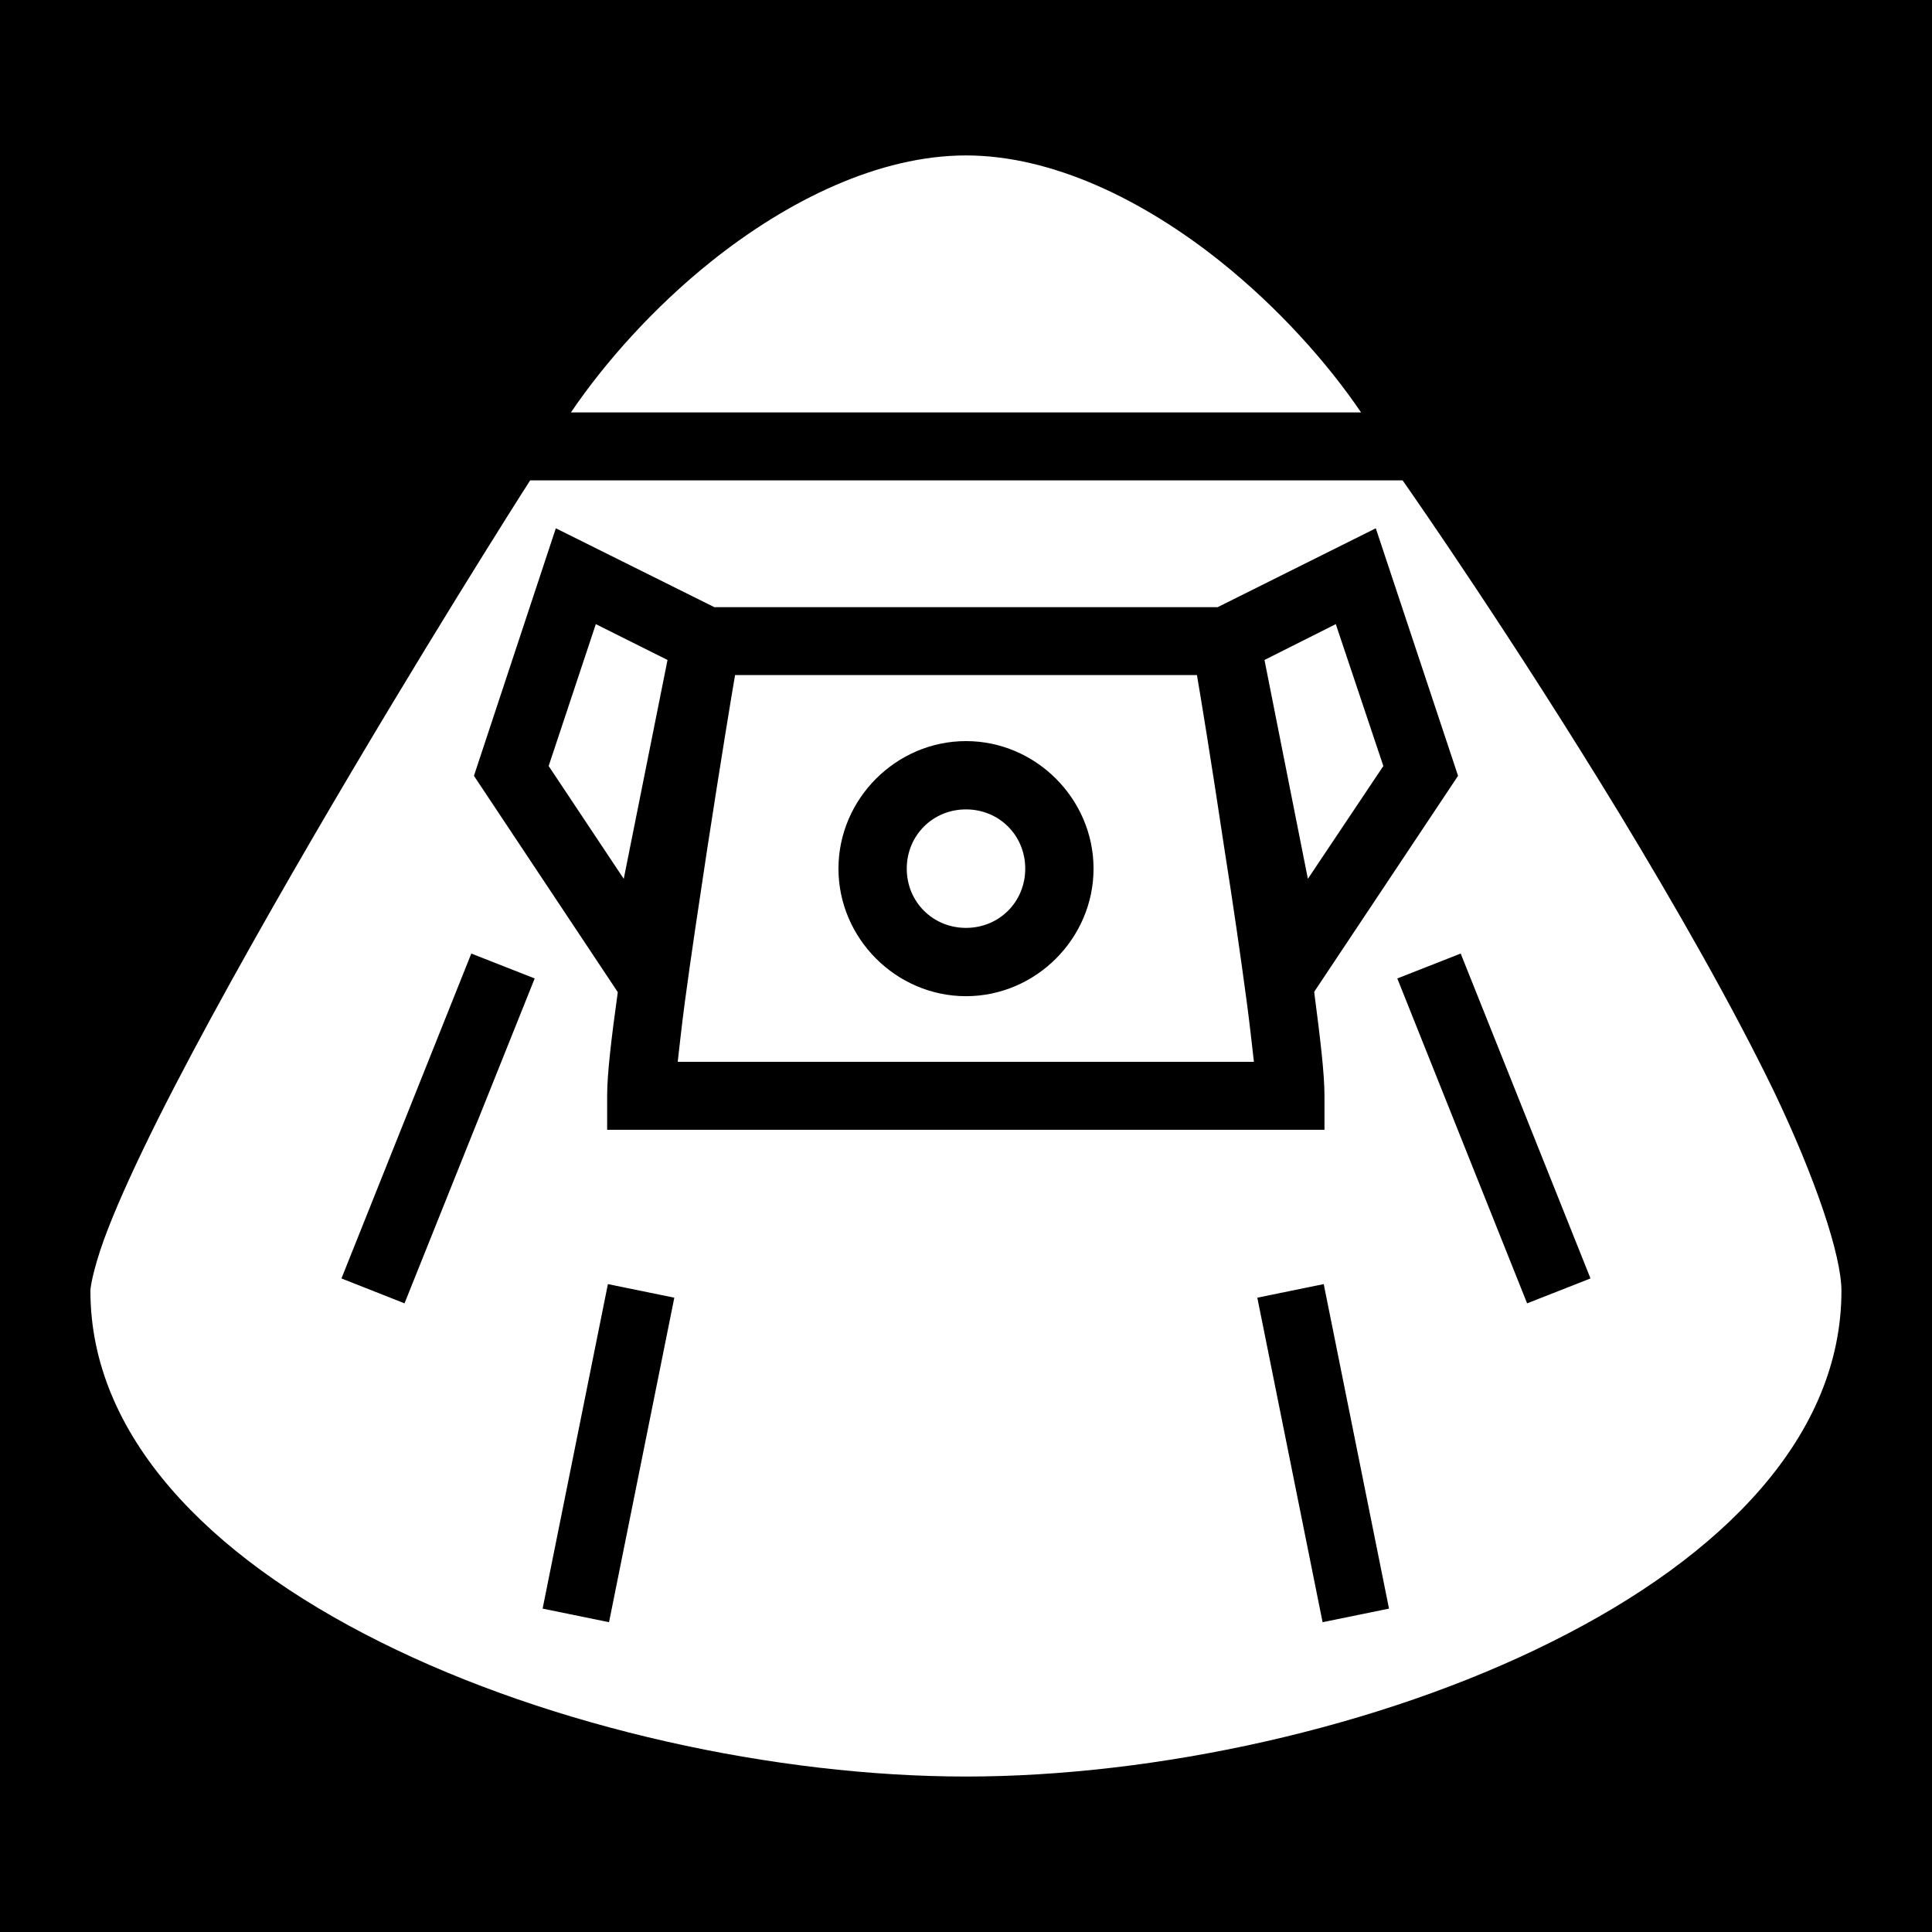 <svg xmlns="http://www.w3.org/2000/svg" viewBox="0 0 512 512" height="1em" width="1em">
  <path d="M0 0h512v512H0z"/>
  <path fill="#fff" d="M256 41.19c-22.9 0-47.1 11.76-67.6 28.16-15.2 12.16-28.2 26.81-37.1 39.95h209.4c-8.9-13.14-22-27.8-37.2-39.95-20.5-16.4-44.7-28.16-67.5-28.16zM140.5 127.3c-3.8 5.9-29.6 46.6-57.49 94.5-15.01 25.8-30.02 52.6-41.16 74.8-5.58 11.2-10.19 21.2-13.32 29.3-3.13 8-4.57 14.5-4.57 16.2 0 38.2 31 70.2 76.74 93 45.8 22.9 105.1 35.7 155.3 35.7 50.1 0 109.4-12.8 155.2-35.7 45.8-22.8 76.8-54.8 76.8-93 0-9.4-6.9-29.9-17.9-52.9-11.1-22.9-26.1-49.1-41-73.7-27.9-45.8-53.6-82.8-57.4-88.2H140.5zm6.8 12.7 42 20.9h133.4l41.9-20.9 21.8 65.6-38.1 57.2v.3c1.6 12.2 2.7 21.5 2.7 27.3v9H160.9v-9c0-5.8 1.1-15.1 2.8-27.3v-.2l-38.1-57.3 21.7-65.6zm10.6 25.4L145.4 203l19.9 29.9 11.6-58-19-9.5zm196.1 0-18.9 9.5 11.5 58 20-29.9-12.6-37.6zm-159.2 13.5c-1 5.8-3.7 22.2-7.4 46.2-2.1 13.9-4.3 28.4-5.9 40.4-.8 6-1.4 11.5-1.9 15.9h152.7c-.5-4.4-1.1-9.9-1.9-15.9-1.6-12-3.7-26.5-5.9-40.4-3.6-24-6.3-40.4-7.3-46.2H194.8zm61.2 17.5c18.5 0 33.8 15.3 33.8 33.8 0 18.5-15.3 33.8-33.8 33.8-18.5 0-33.8-15.3-33.8-33.8 0-18.5 15.3-33.8 33.8-33.8zm0 18.1c-8.8 0-15.7 6.9-15.7 15.7 0 8.8 6.9 15.7 15.7 15.7 8.8 0 15.7-6.9 15.7-15.7 0-8.8-6.9-15.7-15.7-15.7zm-131.1 38.2 16.8 6.6-34.5 86.1-16.71-6.6 34.41-86.1zm262.2 0 34.4 86.1-16.8 6.6-34.4-86.1 16.8-6.6zm-226 87.6 17.6 3.6-17.3 86-17.6-3.6 17.3-86zm189.7 0 17.3 86-17.6 3.6-17.3-86 17.6-3.6z"/>
</svg>

